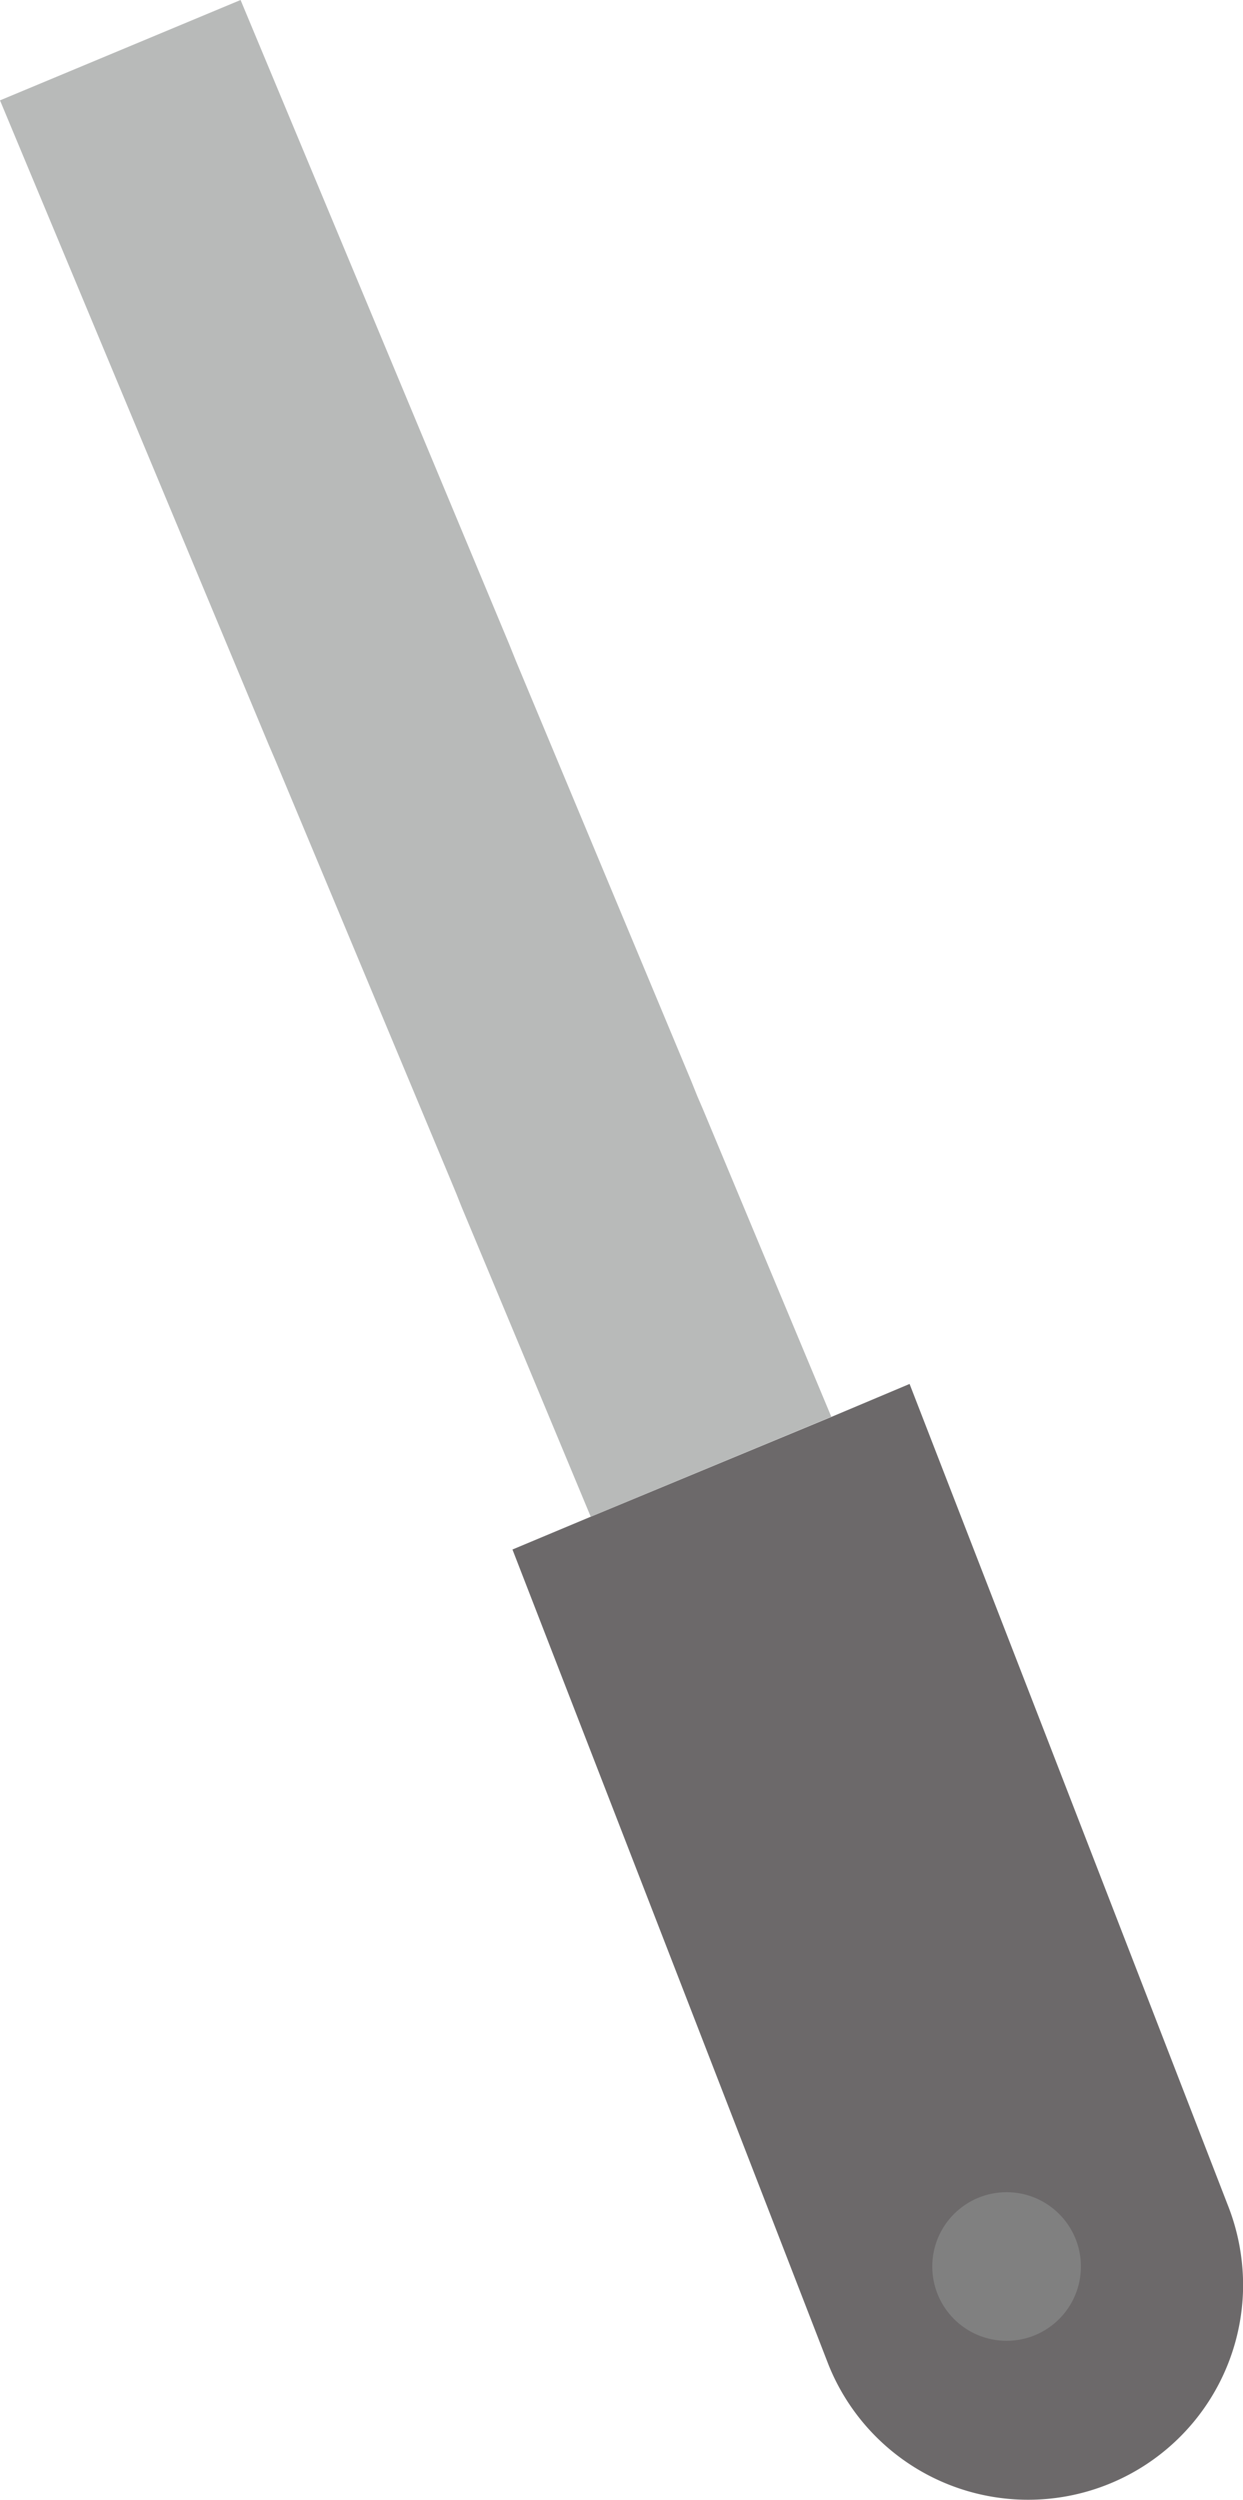 <svg xmlns="http://www.w3.org/2000/svg" viewBox="0 0 125.45 252.3"><defs><style>.cls-1{fill:#6c696a;}.cls-2{fill:#b8bab9;}.cls-3{fill:gray;}</style></defs><title>fork</title><g id="Layer_2" data-name="Layer 2"><g id="Layer_13" data-name="Layer 13"><path class="cls-1" d="M123.91,222.53l-18.32-47.3L91.8,139.67,83.9,143,59.62,153.07l-7.9,3.31,13.9,35.84,18,46.44a21.7,21.7,0,0,0,41.84-8.08A22,22,0,0,0,123.91,222.53Z"/><polygon class="cls-2" points="70.93 111.91 70.39 110.66 69.75 109.07 52.08 66.73 51.4 65.04 24.28 0 0 10.13 27.11 75.14 27.8 76.75 45.47 119.06 46.08 120.53 46.58 121.79 52.62 136.26 59.62 153.07 83.9 142.98 76.97 126.39 70.93 111.91"/><circle class="cls-3" cx="101.59" cy="228.74" r="7.5"/></g></g></svg>
